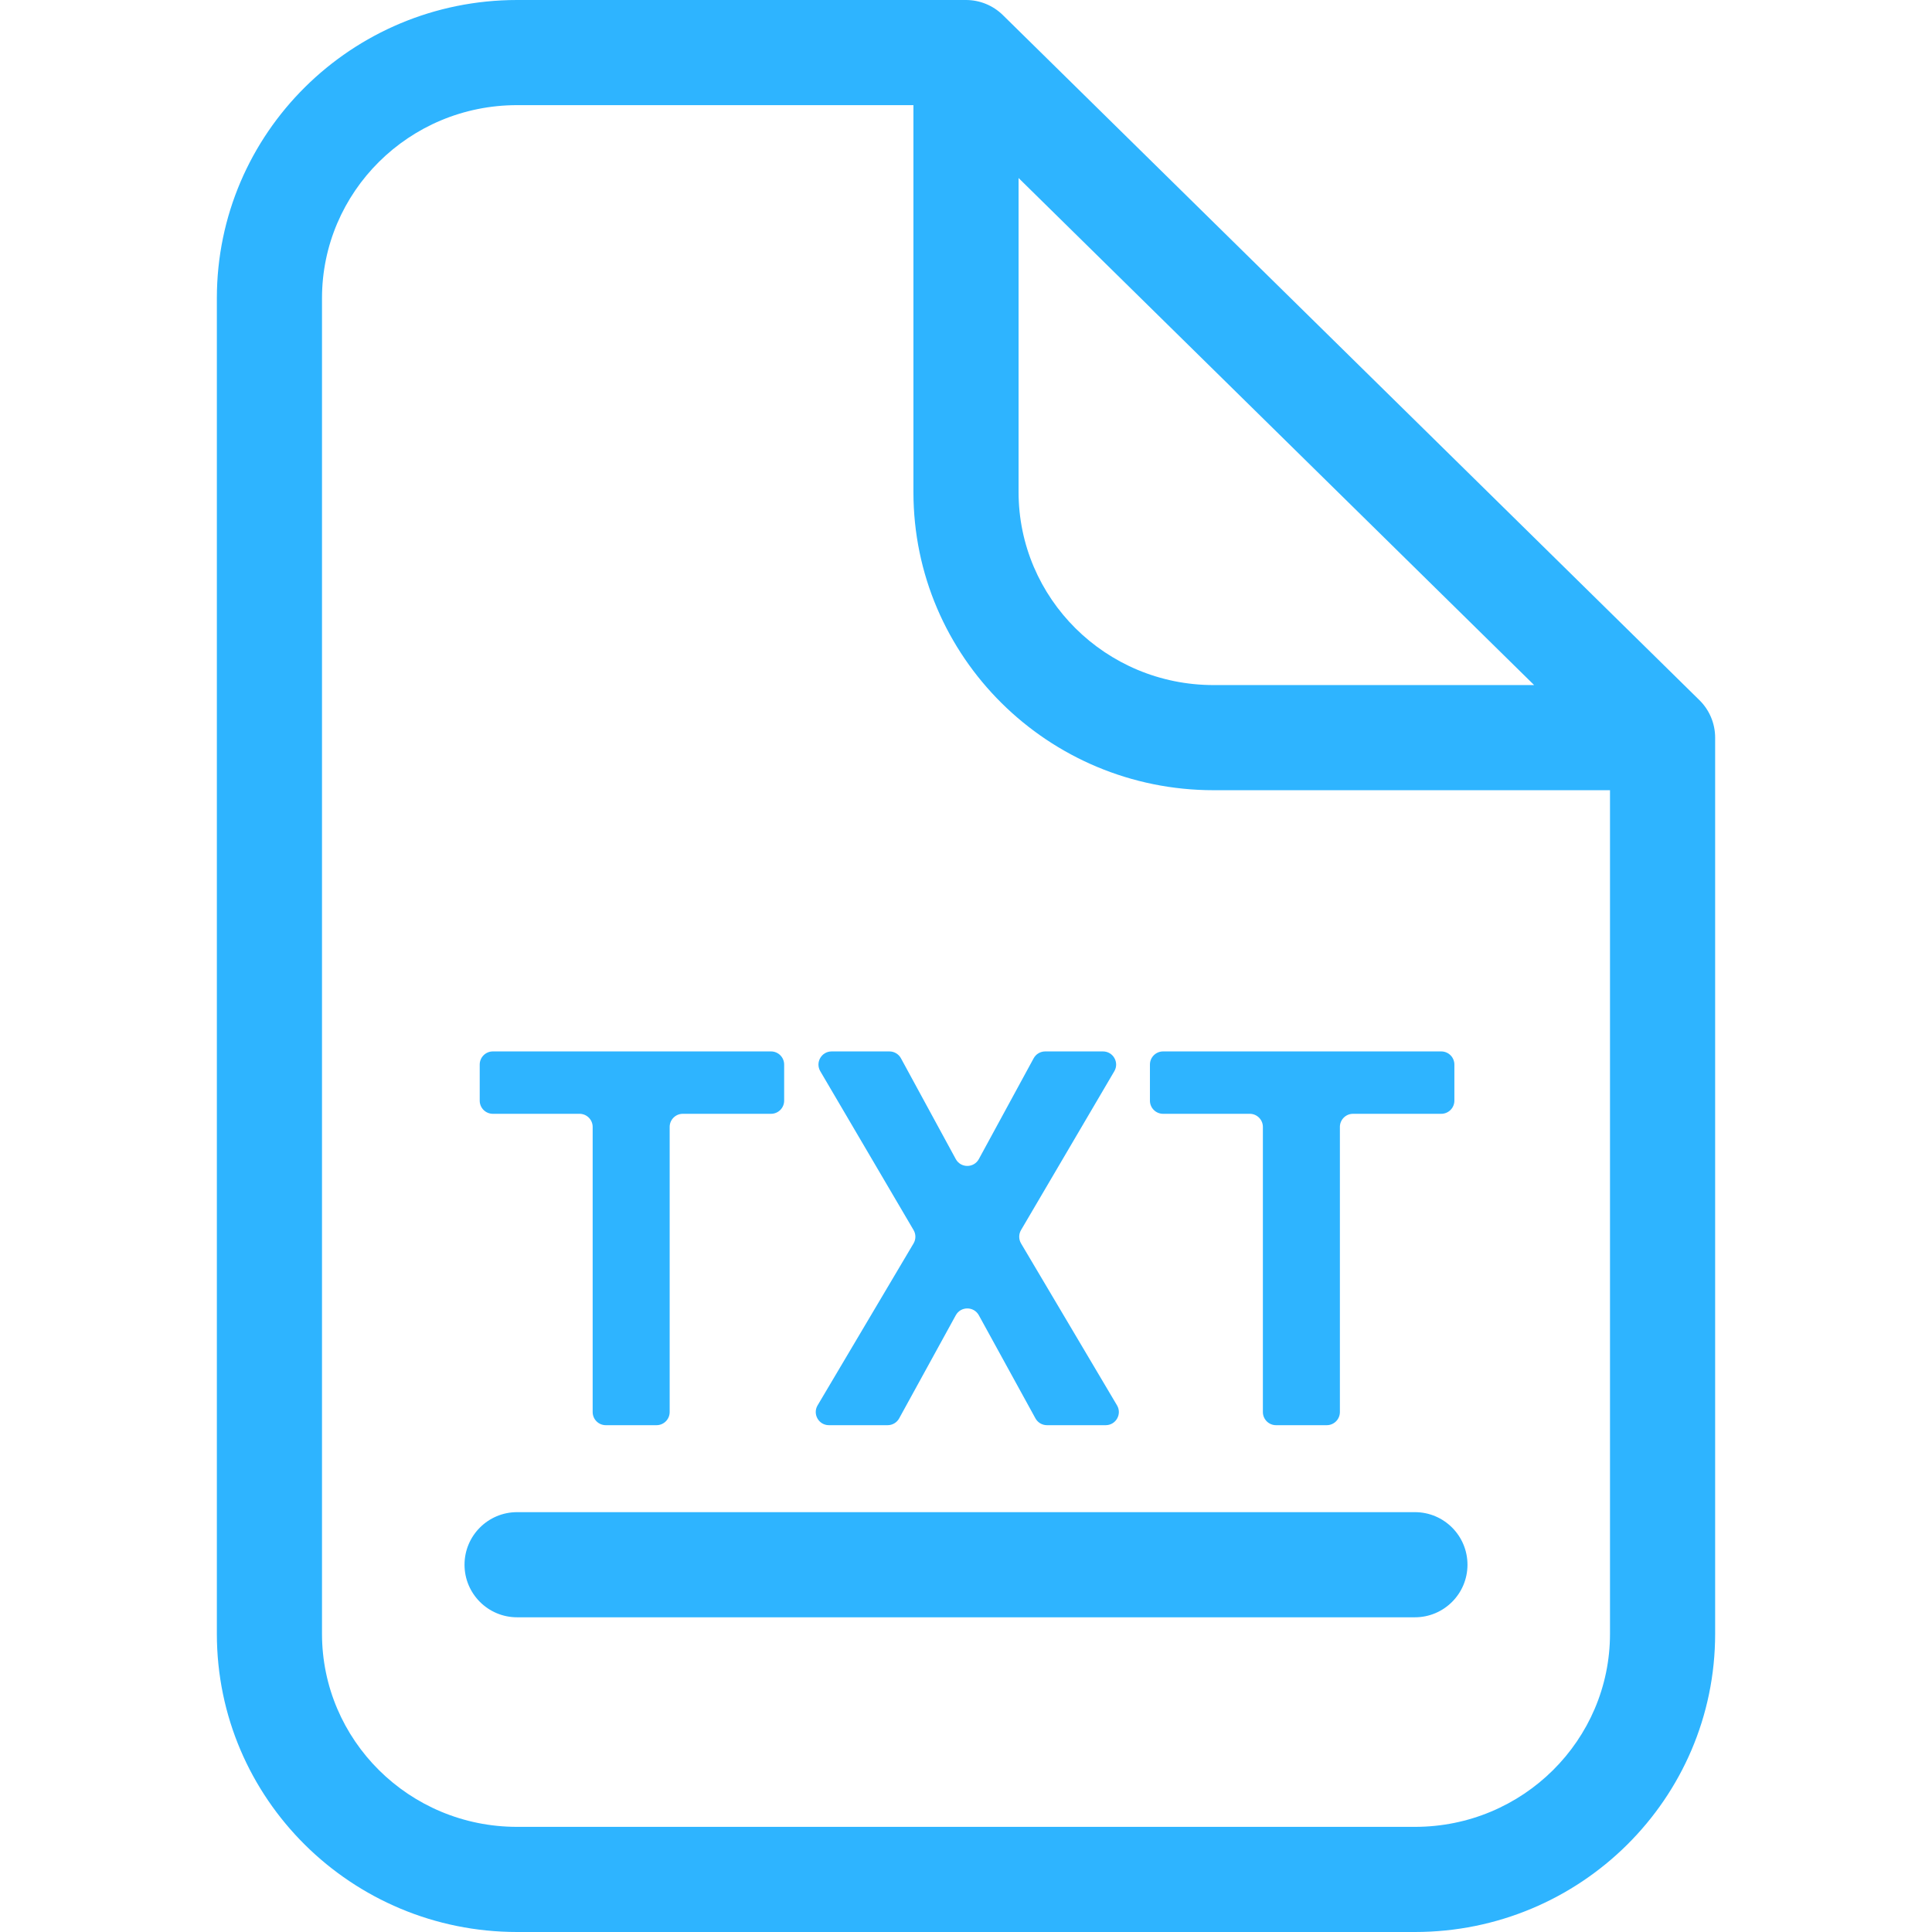 <svg width="100" height="100" viewBox="0 0 114 147" fill="none" xmlns="http://www.w3.org/2000/svg">
<path d="M57 4L59.805 1.148C59.057 0.412 58.049 0 57 0V4ZM110 56.125H114C114 55.053 113.569 54.025 112.805 53.273L110 56.125ZM22.844 115.055C20.635 115.055 18.844 116.845 18.844 119.055C18.844 121.264 20.635 123.055 22.844 123.055V115.055ZM91.156 123.055C93.365 123.055 95.156 121.264 95.156 119.055C95.156 116.845 93.365 115.055 91.156 115.055V123.055ZM91.156 139H22.844V147H91.156V139ZM8 124.311V22.689H0V124.311H8ZM22.844 8H57V0H22.844V8ZM112.805 53.273L59.805 1.148L54.195 6.852L107.195 58.977L112.805 53.273ZM22.844 139C14.615 139 8 132.392 8 124.311H0C0 136.873 10.259 147 22.844 147V139ZM91.156 147C103.741 147 114 136.873 114 124.311H106C106 132.392 99.385 139 91.156 139V147ZM75.844 52.125C67.615 52.125 61 45.517 61 37.436H53C53 49.998 63.259 60.125 75.844 60.125V52.125ZM8 22.689C8 14.608 14.615 8 22.844 8V0C10.259 0 0 10.127 0 22.689H8ZM106 56.125V124.311H114V56.125H106ZM61 37.436V4H53V37.436H61ZM75.844 60.125H110V52.125H75.844V60.125ZM22.844 123.055H91.156V115.055H22.844V123.055Z" fill="#2EB4FF"/>
<path d="M43.164 83.746C43.164 84.298 42.716 84.746 42.164 84.746H35.453C34.901 84.746 34.453 85.194 34.453 85.746V107.438C34.453 107.99 34.005 108.438 33.453 108.438H29.594C29.041 108.438 28.594 107.99 28.594 107.438V85.746C28.594 85.194 28.146 84.746 27.594 84.746H21C20.448 84.746 20 84.298 20 83.746V81C20 80.448 20.448 80 21 80H42.164C42.716 80 43.164 80.448 43.164 81V83.746Z" fill="#2EB4FF"/>
<path d="M56.221 88.189C56.599 88.886 57.599 88.886 57.978 88.189L62.147 80.522C62.322 80.2 62.659 80 63.026 80H67.423C68.196 80 68.676 80.84 68.285 81.506L61.187 93.593C61.003 93.907 61.004 94.296 61.189 94.609L68.49 106.928C68.885 107.594 68.404 108.438 67.629 108.438H63.16C62.795 108.438 62.459 108.239 62.283 107.919L57.976 100.073C57.596 99.382 56.602 99.382 56.223 100.073L51.915 107.919C51.74 108.239 51.404 108.438 51.039 108.438H46.569C45.794 108.438 45.314 107.594 45.709 106.928L53.009 94.609C53.195 94.296 53.196 93.907 53.011 93.593L45.913 81.506C45.522 80.84 46.003 80 46.776 80H51.173C51.539 80 51.876 80.2 52.051 80.522L56.221 88.189Z" fill="#2EB4FF"/>
<path d="M94.159 83.746C94.159 84.298 93.712 84.746 93.159 84.746H86.448C85.896 84.746 85.448 85.194 85.448 85.746V107.438C85.448 107.99 85.001 108.438 84.448 108.438H80.589C80.037 108.438 79.589 107.99 79.589 107.438V85.746C79.589 85.194 79.141 84.746 78.589 84.746H71.995C71.443 84.746 70.995 84.298 70.995 83.746V81C70.995 80.448 71.443 80 71.995 80H93.159C93.712 80 94.159 80.448 94.159 81V83.746Z" fill="#2EB4FF"/>
</svg>
